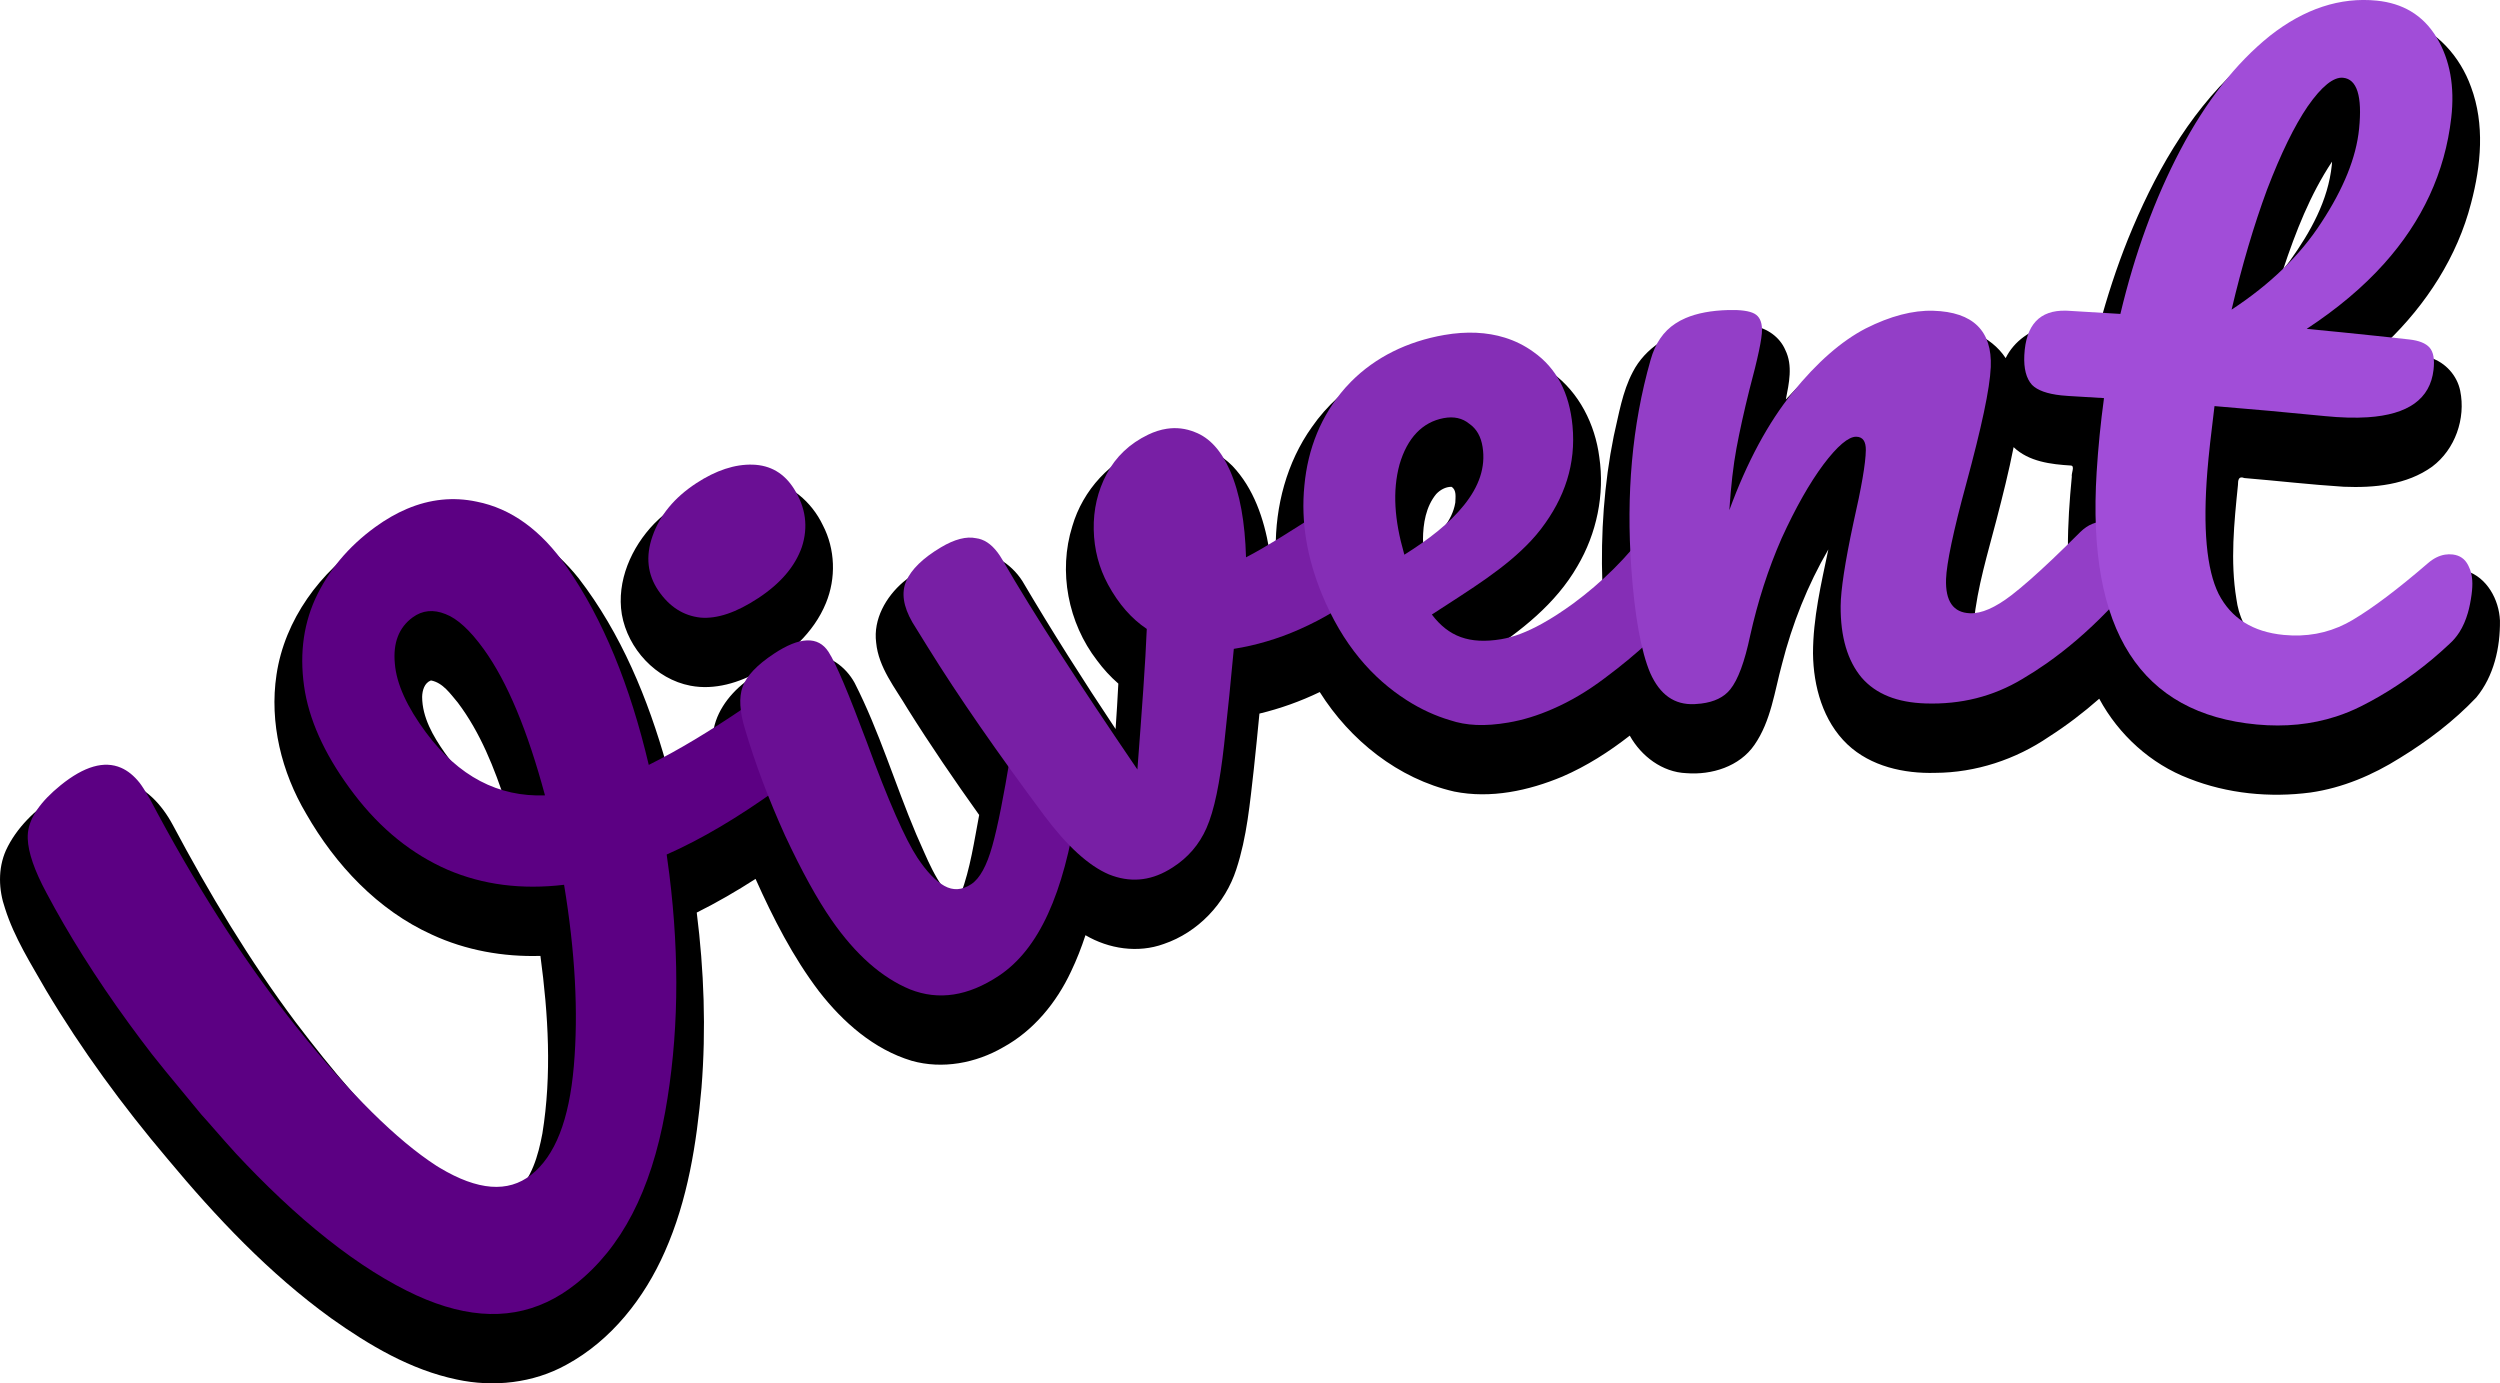 <?xml version="1.0" encoding="UTF-8"?>
<svg width="360.53" height="199.49" version="1.1" viewBox="0 0 360.53 199.49" xmlns="http://www.w3.org/2000/svg" xmlns:xlink="http://www.w3.org/1999/xlink">
 <path d="m340.49 2.004c-6.705 0.083-12.995 3.396-17.804 7.908-7.25 6.695-12.127 15.517-15.805 24.574-1.647 4.107-3.017 8.323-4.163 12.596-2.294-0.112-4.772-0.455-7.123-0.111-2.677 0.483-5.149 2.212-6.354 4.674-2.155-3.286-6.214-4.711-9.998-4.816-5.634-0.177-11.135 2.013-15.66 5.261-2.219 1.601-4.204 3.506-6.045 5.524 0.456-2.339 1.033-4.888-0.076-7.141-0.801-1.882-2.634-3.146-4.623-3.475-2.712-0.558-5.526-0.254-8.227 0.221-3.747 0.767-7.365 2.945-9.144 6.427-1.515 2.866-2.013 6.118-2.747 9.241-1.396 6.926-1.884 14.02-1.648 21.076-3.706 3.909-7.99 7.395-12.941 9.59-1.266 0.497-2.612 0.84-3.978 0.846 5.155-3.376 10.204-7.313 13.321-12.741 2.779-4.702 3.962-10.337 3.16-15.751-0.608-4.699-2.896-9.294-6.771-12.13-4.445-3.415-10.376-4.418-15.825-3.481-7.425 1.117-14.548 5.064-18.857 11.301-3.623 5.083-5.277 11.398-5.206 17.599-0.469 0.302-1.037 0.843-0.959-0.059-0.737-4.316-2.216-8.716-5.287-11.945-3.165-3.192-8.219-4.34-12.423-2.699-5.134 1.768-9.151 6.203-10.666 11.387-2.054 6.53-0.609 13.963 3.562 19.363 0.9 1.22 1.928 2.348 3.073 3.343-0.109 2.184-0.246 4.366-0.396 6.547-4.664-7-9.177-14.102-13.449-21.348-1.656-2.582-4.608-4.415-7.734-4.239-3.599 0.096-6.759 2.175-9.446 4.392-2.489 2.135-4.333 5.357-3.902 8.725 0.346 3.624 2.745 6.525 4.531 9.548 3.271 5.219 6.749 10.306 10.327 15.318-0.725 3.82-1.277 7.712-2.633 11.372-0.2 0.329-0.394 1.188-0.785 1.124-2.841-2.594-4.117-6.339-5.674-9.748-3.056-7.221-5.312-14.825-8.87-21.801-1.279-2.343-3.728-4.145-6.47-4.11-3.539-0.08-6.676 1.941-9.367 4.031-2.448 1.925-4.446 4.695-4.632 7.889-2.172 1.424-4.378 2.799-6.631 4.092-2.691-9.599-6.576-19.027-12.691-26.977-3.532-4.439-8.456-7.977-14.11-9.011-5.714-1.208-11.778 0.373-16.531 3.665-6.615 4.345-11.763 11.311-12.938 19.242-1.046 6.921 0.732 14.067 4.272 20.043 4.211 7.368 10.327 13.913 18.147 17.449 4.871 2.263 10.286 3.224 15.64 3.063 1.137 8.473 1.657 17.136 0.283 25.613-0.599 3.181-1.541 6.587-4.064 8.796-1.304 1.073-3.122 1.086-4.655 0.554-3.771-1.125-6.864-3.713-9.793-6.237-6.403-5.686-11.868-12.331-17.044-19.127-6.713-8.973-12.49-18.608-17.749-28.493-1.55-2.894-3.977-5.588-7.278-6.384-3.314-0.835-6.806 0.289-9.539 2.199-2.984 1.988-5.726 4.574-7.246 7.869-1.166 2.64-1.058 5.678-0.122 8.369 1.338 4.232 3.751 8.002 5.935 11.831 5.119 8.573 11.036 16.653 17.488 24.27 7.03 8.45 14.657 16.526 23.594 22.989 5.492 3.898 11.459 7.453 18.127 8.842 5.3 1.147 11.029 0.525 15.8-2.123 6.497-3.521 11.268-9.635 14.207-16.321 3.301-7.445 4.583-15.592 5.286-23.65 0.669-8.408 0.365-16.88-0.687-25.244 2.918-1.454 5.741-3.092 8.482-4.856 2.538 5.669 5.387 11.256 9.152 16.219 3.443 4.435 7.908 8.372 13.373 10.015 4.418 1.246 9.236 0.336 13.165-1.94 4.397-2.402 7.705-6.444 9.806-10.94 0.814-1.694 1.494-3.45 2.082-5.234 3.362 1.98 7.579 2.619 11.288 1.266 4.931-1.673 8.873-5.827 10.462-10.767 1.538-4.661 1.968-9.588 2.526-14.438 0.295-2.671 0.549-5.346 0.811-8.02 2.999-0.722 5.92-1.766 8.699-3.106 4.373 6.948 11.303 12.503 19.389 14.349 5.263 1.06 10.727-0.118 15.607-2.159 3.491-1.508 6.718-3.572 9.711-5.906 1.648 2.961 4.692 5.282 8.16 5.414 3.646 0.289 7.672-0.953 9.816-4.074 2.396-3.449 2.902-7.732 3.985-11.69 1.468-5.767 3.685-11.353 6.677-16.501-1.033 4.943-2.213 9.922-2.213 15 0.058 4.751 1.432 9.761 4.967 13.118 3.361 3.175 8.162 4.232 12.667 4.102 5.831-0.025 11.592-1.926 16.396-5.21 2.556-1.632 4.971-3.48 7.248-5.482 2.8 5.198 7.429 9.415 12.965 11.52 5.528 2.181 11.637 2.78 17.512 2.006 4.601-0.661 8.955-2.506 12.871-4.972 4.004-2.453 7.79-5.322 11.027-8.732 2.538-3.075 3.463-7.189 3.414-11.103-0.14-3.018-1.861-6.2-4.869-7.163-3.038-1.054-6.456 0.131-8.678 2.33-2.749 2.3-5.504 4.616-8.531 6.548-0.366 0.235-1.049 0.656-1.549 0.938-3.305 1.881-7.598 2.062-10.996 0.322-2.12-1.271-3.075-3.743-3.386-6.088-0.896-5.437-0.329-10.975 0.225-16.417 0.011-0.7 0.066-1.346 0.923-1.011 4.721 0.391 9.538 0.955 14.315 1.254 4.389 0.185 9.108-0.253 12.775-2.902 3.299-2.471 4.863-6.933 4.039-10.939-0.447-2.203-2.118-4.049-4.248-4.753-2.353-0.855-4.902-0.758-7.351-1.128-0.147-0.19 0.745-0.75 0.993-1.082 5.709-5.484 10.198-12.387 12.175-20.101 1.439-5.431 1.994-11.37-5e-3 -16.737-1.551-4.348-4.923-8.194-9.398-9.62-2.073-0.712-4.283-0.963-6.468-0.932zm-4.217 21.812c-0.518 5.084-3.094 9.685-6.022 13.768-0.319 0.431-0.649 0.853-0.991 1.265 1.795-5.399 3.888-10.777 7.049-15.539-0.012 0.169-0.023 0.337-0.035 0.506zm-45.885 40.668c2.188 2.095 5.377 2.478 8.267 2.652 0.604 0.057 0.029 1.118 0.124 1.608-0.329 3.417-0.572 6.847-0.562 10.281-1.798 1.413-3.254 3.2-4.978 4.699-2.443 2.266-4.831 4.685-7.759 6.327-0.554 0.375-1.032 0.406-0.82-0.381 0.496-5.012 1.999-9.853 3.258-14.711 0.902-3.47 1.781-6.963 2.47-10.474zm-182.53 4.527c-5.153 0.197-9.914 2.917-13.5 6.493-3.302 3.42-5.468 8.293-4.683 13.097 0.87 4.957 4.906 9.341 9.898 10.288 3.497 0.67 7.056-0.437 10.085-2.159 4.011-2.201 7.695-5.449 9.452-9.762 1.477-3.577 1.348-7.776-0.444-11.218-1.601-3.37-4.765-6.136-8.549-6.6-0.746-0.121-1.505-0.152-2.26-0.139zm101.46 1.193c0.77 0.445 0.574 1.531 0.553 2.281-0.441 2.726-2.53 4.781-4.503 6.544-0.281 0.095-0.079-0.924-0.158-1.234 0.014-2.281 0.418-4.738 1.905-6.545 0.566-0.604 1.358-1.051 2.202-1.045zm-147.17 27.924c1.74 0.326 2.8 1.935 3.872 3.194 3.272 4.342 5.282 9.465 6.96 14.593-3.723-1.31-6.642-4.182-8.851-7.371-1.663-2.371-3.238-5.07-3.251-8.049 0.023-0.917 0.321-2.015 1.27-2.367z" style="font-variant-ligatures:none"/>
 <image id="container" x="-45.051" y="-131.93" width="480" height="480" display="none" xlink:href=""/>
 <image id="icon_container" x="-20.767" y="-275.93" width="0" height="0" display="none" xlink:href=""/>
 <g id="title" transform="translate(-20.767 -275.93)" stroke-miterlimit="2" stroke-width="0" style="font-variant-ligatures:none">
  <path transform="matrix(1.67 0 0 1.67 -654.5 436.18)" d="m468.61-34.829c1.003-0.681 1.86-0.967 2.564-0.862 0.748 0.076 1.335 0.435 1.761 1.074 0.693 1.038 0.958 2.188 0.803 3.449-0.112 1.232-0.86 2.344-2.246 3.351-3.374 2.426-6.545 4.314-9.571 5.651 0.082 0.567 0.158 1.131 0.228 1.693 0.912 7.324 0.791 14.166-0.359 20.543-1.228 6.803-3.76 11.724-7.745 14.87-0.797 0.629-1.621 1.143-2.474 1.543v1e-6c-3.53 1.653-7.536 1.31-12.104-0.988-0.305-0.153-0.611-0.313-0.918-0.48-2.572-1.397-5.233-3.298-7.951-5.651-1.327-1.149-2.689-2.433-4.053-3.811v-9e-7c-0.595-0.601-1.201-1.234-1.803-1.879 0.015 0.016-0.952-1.06-0.938-1.044v-2.2e-6c-1.789-2.054-1.887-2.139-2.055-2.33-0.206-0.234-0.496-0.615-3.068-3.718 0.36 0.449-1.568-1.952-1.208-1.503v-1.8e-6c-0.679-0.88-1.326-1.744-1.963-2.617-1.459-2-2.781-3.953-4.015-5.915-1.144-1.819-2.187-3.617-3.134-5.404-1.038-1.931-1.573-3.49-1.615-4.674-7e-3 -0.192-4.8e-4 -0.375 0.019-0.547 0.152-1.306 1.094-2.671 2.82-4.069 2.032-1.645 3.772-2.139 5.22-1.51 0.581 0.252 1.114 0.685 1.602 1.298 0.179 0.226 0.465 0.672 0.858 1.341 0.24 0.455 0.481 0.907 0.722 1.354v1e-6c3.88 7.195 7.915 13.345 12.043 18.491 4.589 5.721 8.612 9.687 12.003 11.882 0.103 0.064 0.205 0.127 0.307 0.188 3.267 1.958 5.879 2.161 7.864 0.608 2.09-1.635 3.299-4.755 3.7-9.402 0.401-4.645 0.115-9.859-0.842-15.655-3.655 0.432-7.003 0.009-10.052-1.296-3.076-1.343-5.777-3.509-8.076-6.524-2.3-3.016-3.721-5.945-4.241-8.805-0.506-2.929-0.219-5.611 0.867-8.036 1.13-2.457 2.867-4.543 5.202-6.237 0.908-0.659 1.822-1.182 2.74-1.57v-1e-6c1.982-0.839 3.99-1.046 6.006-0.619 2.998 0.592 5.58 2.476 7.776 5.629 3.157 4.532 5.474 10.252 7.091 17.106 2.538-1.265 5.267-2.909 8.236-4.926zm-27.457 2.145c2.805 3.776 6.232 5.558 10.261 5.409-1.501-5.568-3.232-9.775-5.287-12.622-1.181-1.635-2.279-2.646-3.302-3.032-1.05-0.425-1.997-0.331-2.837 0.283-1.193 0.872-1.708 2.205-1.54 3.991 0.14 1.748 1.044 3.736 2.704 5.971z" fill="#5c0083" stroke="#5c0083" style="font-variant-ligatures:none"/>
  <path transform="matrix(1.67 0 0 1.67 -654.5 436.18)" d="m469.82-44.302c-1.883 1.239-3.536 1.801-4.981 1.677-1.473-0.164-2.684-0.935-3.63-2.325-0.945-1.388-1.125-2.953-0.516-4.694 0.627-1.811 1.889-3.346 3.782-4.585 1.709-1.118 3.341-1.652 4.876-1.605 1.535 0.047 2.722 0.747 3.567 2.088 1.023 1.624 1.24 3.3 0.677 5.026-0.59 1.686-1.847 3.15-3.774 4.418zm20.77 32.618c-2.635 1.743-5.175 2.144-7.652 1.163-2.432-1.008-4.703-2.998-6.78-5.997-1.228-1.773-2.575-4.207-4.015-7.292-1.427-3.157-2.578-6.21-3.448-9.162-0.475-1.536-0.546-2.765-0.211-3.687 0.334-0.921 1.229-1.873 2.687-2.84 2.257-1.497 3.838-1.539 4.724-0.172 0.661 1.018 1.739 3.604 3.315 7.809 1.849 5.079 3.343 8.424 4.365 9.97 0.794 1.201 1.571 2.011 2.325 2.433 0.755 0.422 1.525 0.375 2.312-0.139 0.747-0.487 1.351-1.594 1.834-3.325 0.487-1.748 0.974-4.272 1.541-7.678 0.161-0.888 0.565-1.529 1.21-1.92 0.559-0.339 1.138-0.35 1.734-0.036 0.64 0.288 1.216 0.867 1.733 1.732 0.983 1.648 1.342 3.167 1.092 4.55-1.151 7.477-3.269 12.279-6.768 14.593z" fill="#6a0f94" stroke="#6a0f94" style="font-variant-ligatures:none"/>
  <path transform="matrix(1.67 0 0 1.67 -654.5 436.18)" d="m519.94-52.658c0.117-0.092 0.332-0.193 0.644-0.3 0.668-0.229 1.255-0.165 1.752 0.18 0.498 0.346 0.86 0.913 1.101 1.692 0.438 1.418 0.533 2.625 0.312 3.598-0.237 0.932-0.767 1.739-1.599 2.447-1.604 1.345-3.438 2.482-5.607 3.439-0.926 0.409-1.865 0.755-2.824 1.036-0.933 0.277-1.873 0.49-2.822 0.639-0.237 2.608-0.522 5.408-0.837 8.265-0.367 3.294-0.843 5.678-1.526 7.221-0.628 1.42-1.597 2.547-2.935 3.401-0.107 0.069-0.217 0.135-0.328 0.2-1.671 0.972-3.384 1.106-5.165 0.389-1.736-0.741-3.608-2.439-5.595-5.102-4.036-5.424-7.382-10.229-10.045-14.526l-1.327-2.142c-0.79-1.374-0.969-2.562-0.528-3.565 0.441-1.003 1.435-1.976 2.986-2.902 1.186-0.708 2.204-0.97 3.044-0.793 0.162 0.02 0.321 0.059 0.475 0.116 0.667 0.244 1.262 0.822 1.789 1.733 2.794 4.828 6.652 10.752 11.666 18.126 0.385-5.076 0.699-9.265 0.81-12.141-1.311-0.876-2.435-2.151-3.349-3.839-0.777-1.435-1.196-3.011-1.232-4.734-0.036-1.722 0.334-3.331 1.121-4.814 0.786-1.483 1.984-2.622 3.575-3.387 0.544-0.262 1.082-0.432 1.612-0.512 0.832-0.126 1.644-0.028 2.429 0.292 1.27 0.482 2.267 1.589 3.023 3.304 0.871 1.976 1.305 4.489 1.391 7.507 1.738-0.901 3.663-2.135 6.314-3.829 0.557-0.34 1.115-0.673 1.675-0.998z" fill="#781fa5" stroke="#781fa5" style="font-variant-ligatures:none"/>
  <path transform="matrix(1.67 0 0 1.67 -654.5 436.18)" d="m548.68-51.494c0.638-0.032 1.145 0.234 1.513 0.795 0.204 0.273 0.363 0.6 0.477 0.981 0.119 0.398 0.188 0.854 0.208 1.369 0.025 0.636-3e-3 1.227-0.082 1.772v1e-6c-0.16 1.1-0.53 2.015-1.1 2.748-1.672 2.26-3.966 4.34-6.769 6.432-1.474 1.115-2.962 1.994-4.475 2.652-1.323 0.583-2.604 0.97-3.845 1.182-2.061 0.353-3.642 0.268-5.042-0.203-1.224-0.362-2.478-0.921-3.747-1.732-2.929-1.873-5.528-4.772-7.335-9.202-1.25-3.066-1.807-6.167-1.492-9.324 0.296-3.193 1.438-6.052 3.523-8.435 0.17-0.191 0.345-0.377 0.525-0.558 2.084-2.093 4.84-3.458 8.024-4.013 1.945-0.339 3.702-0.248 5.235 0.228 0.898 0.278 1.722 0.69 2.467 1.23 2.019 1.418 3.113 3.562 3.38 6.381 0.313 3.308-0.676 6.24-2.717 8.909-0.261 0.342-0.548 0.679-0.859 1.014-2.232 2.39-5.107 4.121-8.57 6.379 1.442 1.897 3.225 2.586 5.991 2.128 1.061-0.176 2.215-0.617 3.509-1.332 0.862-0.475 1.77-1.065 2.735-1.768 2.438-1.802 4.63-3.948 6.523-6.516 0.542-0.705 1.185-1.077 1.921-1.113zm-19.665-8.357c-1.82 0.342-3.138 1.701-3.808 4.001-0.627 2.302-0.429 4.834 0.38 7.655l0.04 0.138c2.099-1.323 3.85-2.663 5.152-4.285 1.288-1.605 1.877-3.252 1.601-5.017-0.141-0.902-0.52-1.571-1.149-2.004-0.586-0.487-1.331-0.654-2.215-0.488z" fill="#852eb6" stroke="#852eb6" style="font-variant-ligatures:none"/>
  <path transform="matrix(1.67 0 0 1.67 -654.5 436.18)" d="m550.68-35.153c-1.737 0.078-2.982-0.81-3.822-2.682-0.789-1.862-1.351-4.928-1.641-9.129-0.43-6.239 0.039-12.191 1.672-17.921 0.395-1.416 1.108-2.462 2.141-3.133 0.267-0.178 0.561-0.336 0.883-0.473 0.982-0.421 2.217-0.656 3.698-0.694 1.063-0.028 1.81 0.079 2.239 0.311 0.429 0.232 0.648 0.685 0.658 1.357 0.012 0.776-0.359 2.493-1.085 5.203-0.48 1.928-0.851 3.62-1.12 5.066-0.27 1.448-0.475 3.228-0.616 5.345 1.528-4.173 3.362-7.564 5.472-10.172 2.108-2.605 4.229-4.444 6.303-5.519 2.128-1.075 4.083-1.581 5.832-1.529 3.456 0.103 5.101 1.752 4.969 4.864-0.08 1.887-0.802 5.211-2.118 10.076-1.128 4.126-1.696 6.891-1.743 8.223-0.067 1.92 0.621 2.902 2.061 2.96 0.996 0.04 2.19-0.485 3.602-1.571 0.951-0.735 2.112-1.759 3.498-3.072v-1e-6c0.747-0.709 1.558-1.501 2.436-2.377 0.652-0.634 1.362-0.927 2.128-0.877 0.664 0.043 1.155 0.364 1.473 0.963 0.369 0.602 0.518 1.406 0.448 2.412-0.132 1.915-0.715 3.367-1.739 4.357-1.689 1.738-3.436 3.24-5.245 4.507-0.687 0.48-1.383 0.927-2.086 1.341-2.513 1.509-5.283 2.201-8.331 2.106-2.466-0.077-4.293-0.807-5.524-2.217-1.228-1.455-1.845-3.528-1.824-6.213 0.01-1.335 0.369-3.75 1.107-7.189 0.687-3.024 1.05-5.091 1.067-6.251 0.011-0.768-0.266-1.156-0.831-1.163-0.667-0.008-1.629 0.799-2.852 2.427-1.172 1.58-2.379 3.697-3.589 6.348-1.162 2.653-2.06 5.451-2.714 8.395-0.477 2.266-1.049 3.817-1.724 4.653-0.543 0.677-1.379 1.08-2.51 1.22-0.183 0.023-0.374 0.039-0.572 0.048z" fill="#933ec7" stroke="#933ec7" style="font-variant-ligatures:none"/>
  <path transform="matrix(1.67 0 0 1.67 -654.5 436.18)" d="m616.17-48.074c0.606 0.076 1.043 0.385 1.316 0.925 0.02 0.039 0.039 0.08 0.057 0.121 0.17 0.337 0.266 0.73 0.298 1.178 0.027 0.373 1e-3 0.798-0.06 1.25-0.075 0.554-0.18 1.097-0.317 1.567-0.183 0.629-0.425 1.19-0.733 1.67-0.248 0.386-0.535 0.724-0.863 1.015-0.491 0.464-0.991 0.908-1.501 1.333-1.975 1.643-4.027 3-6.173 4.069-0.685 0.341-1.388 0.629-2.111 0.863-2.129 0.689-4.405 0.916-6.843 0.689-9.984-0.931-14.695-8.024-13.833-21.805 0.132-2.108 0.342-4.235 0.634-6.381-1.017-0.064-2.034-0.125-3.051-0.183-0.223-0.013-0.435-0.03-0.638-0.052-1.218-0.132-2.061-0.434-2.531-0.911-0.496-0.553-0.717-1.405-0.661-2.556 0.128-2.618 1.323-3.91 3.599-3.848 0.057 0.002 0.114 0.004 0.172 0.007 1.509 0.084 3.017 0.175 4.525 0.273 1.242-5.213 2.957-9.929 5.177-14.149 2.22-4.219 4.799-7.508 7.728-9.861 2.982-2.347 6.081-3.362 9.239-3.043 1.116 0.113 2.096 0.42 2.938 0.921 0.912 0.542 1.665 1.312 2.255 2.306 1.135 1.915 1.542 4.205 1.237 6.877-0.543 4.755-2.517 8.948-5.801 12.611-1.822 2.032-4.053 3.902-6.684 5.629 2.009 0.191 4.017 0.394 6.024 0.606 0.944 0.1 1.888 0.202 2.832 0.308 0.843 0.094 1.43 0.33 1.76 0.707 0.33 0.376 0.442 1.017 0.336 1.923-0.292 2.513-2.191 3.857-5.673 4.089-1.083 0.072-2.318 0.037-3.711-0.101-3.175-0.315-6.352-0.604-9.53-0.863-0.299 2.382-0.503 4.247-0.612 5.585-0.404 4.971-0.073 8.522 0.966 10.629 1.093 2.117 2.961 3.29 5.623 3.546 1.941 0.187 3.728-0.136 5.375-0.974 0.187-0.095 0.372-0.197 0.555-0.305 1.802-1.067 3.954-2.703 6.523-4.914 0.473-0.411 0.964-0.657 1.471-0.74 0.227-0.037 0.457-0.041 0.689-0.012zm-9.484-41.17c-0.822-0.08-1.843 0.739-3.047 2.46-1.146 1.678-2.322 4.079-3.518 7.203-1.138 3.082-2.157 6.534-3.062 10.362 3.325-2.18 5.922-4.684 7.766-7.545 1.903-2.905 2.996-5.588 3.245-8.074 0.282-2.818-0.178-4.288-1.384-4.405z" fill="#a14dd8" stroke="#a14dd8" style="font-variant-ligatures:none"/>
 </g>
 <image id="icon" x="-20.767" y="-275.93" width="0" height="0" display="none" xlink:href=""/>
</svg>
